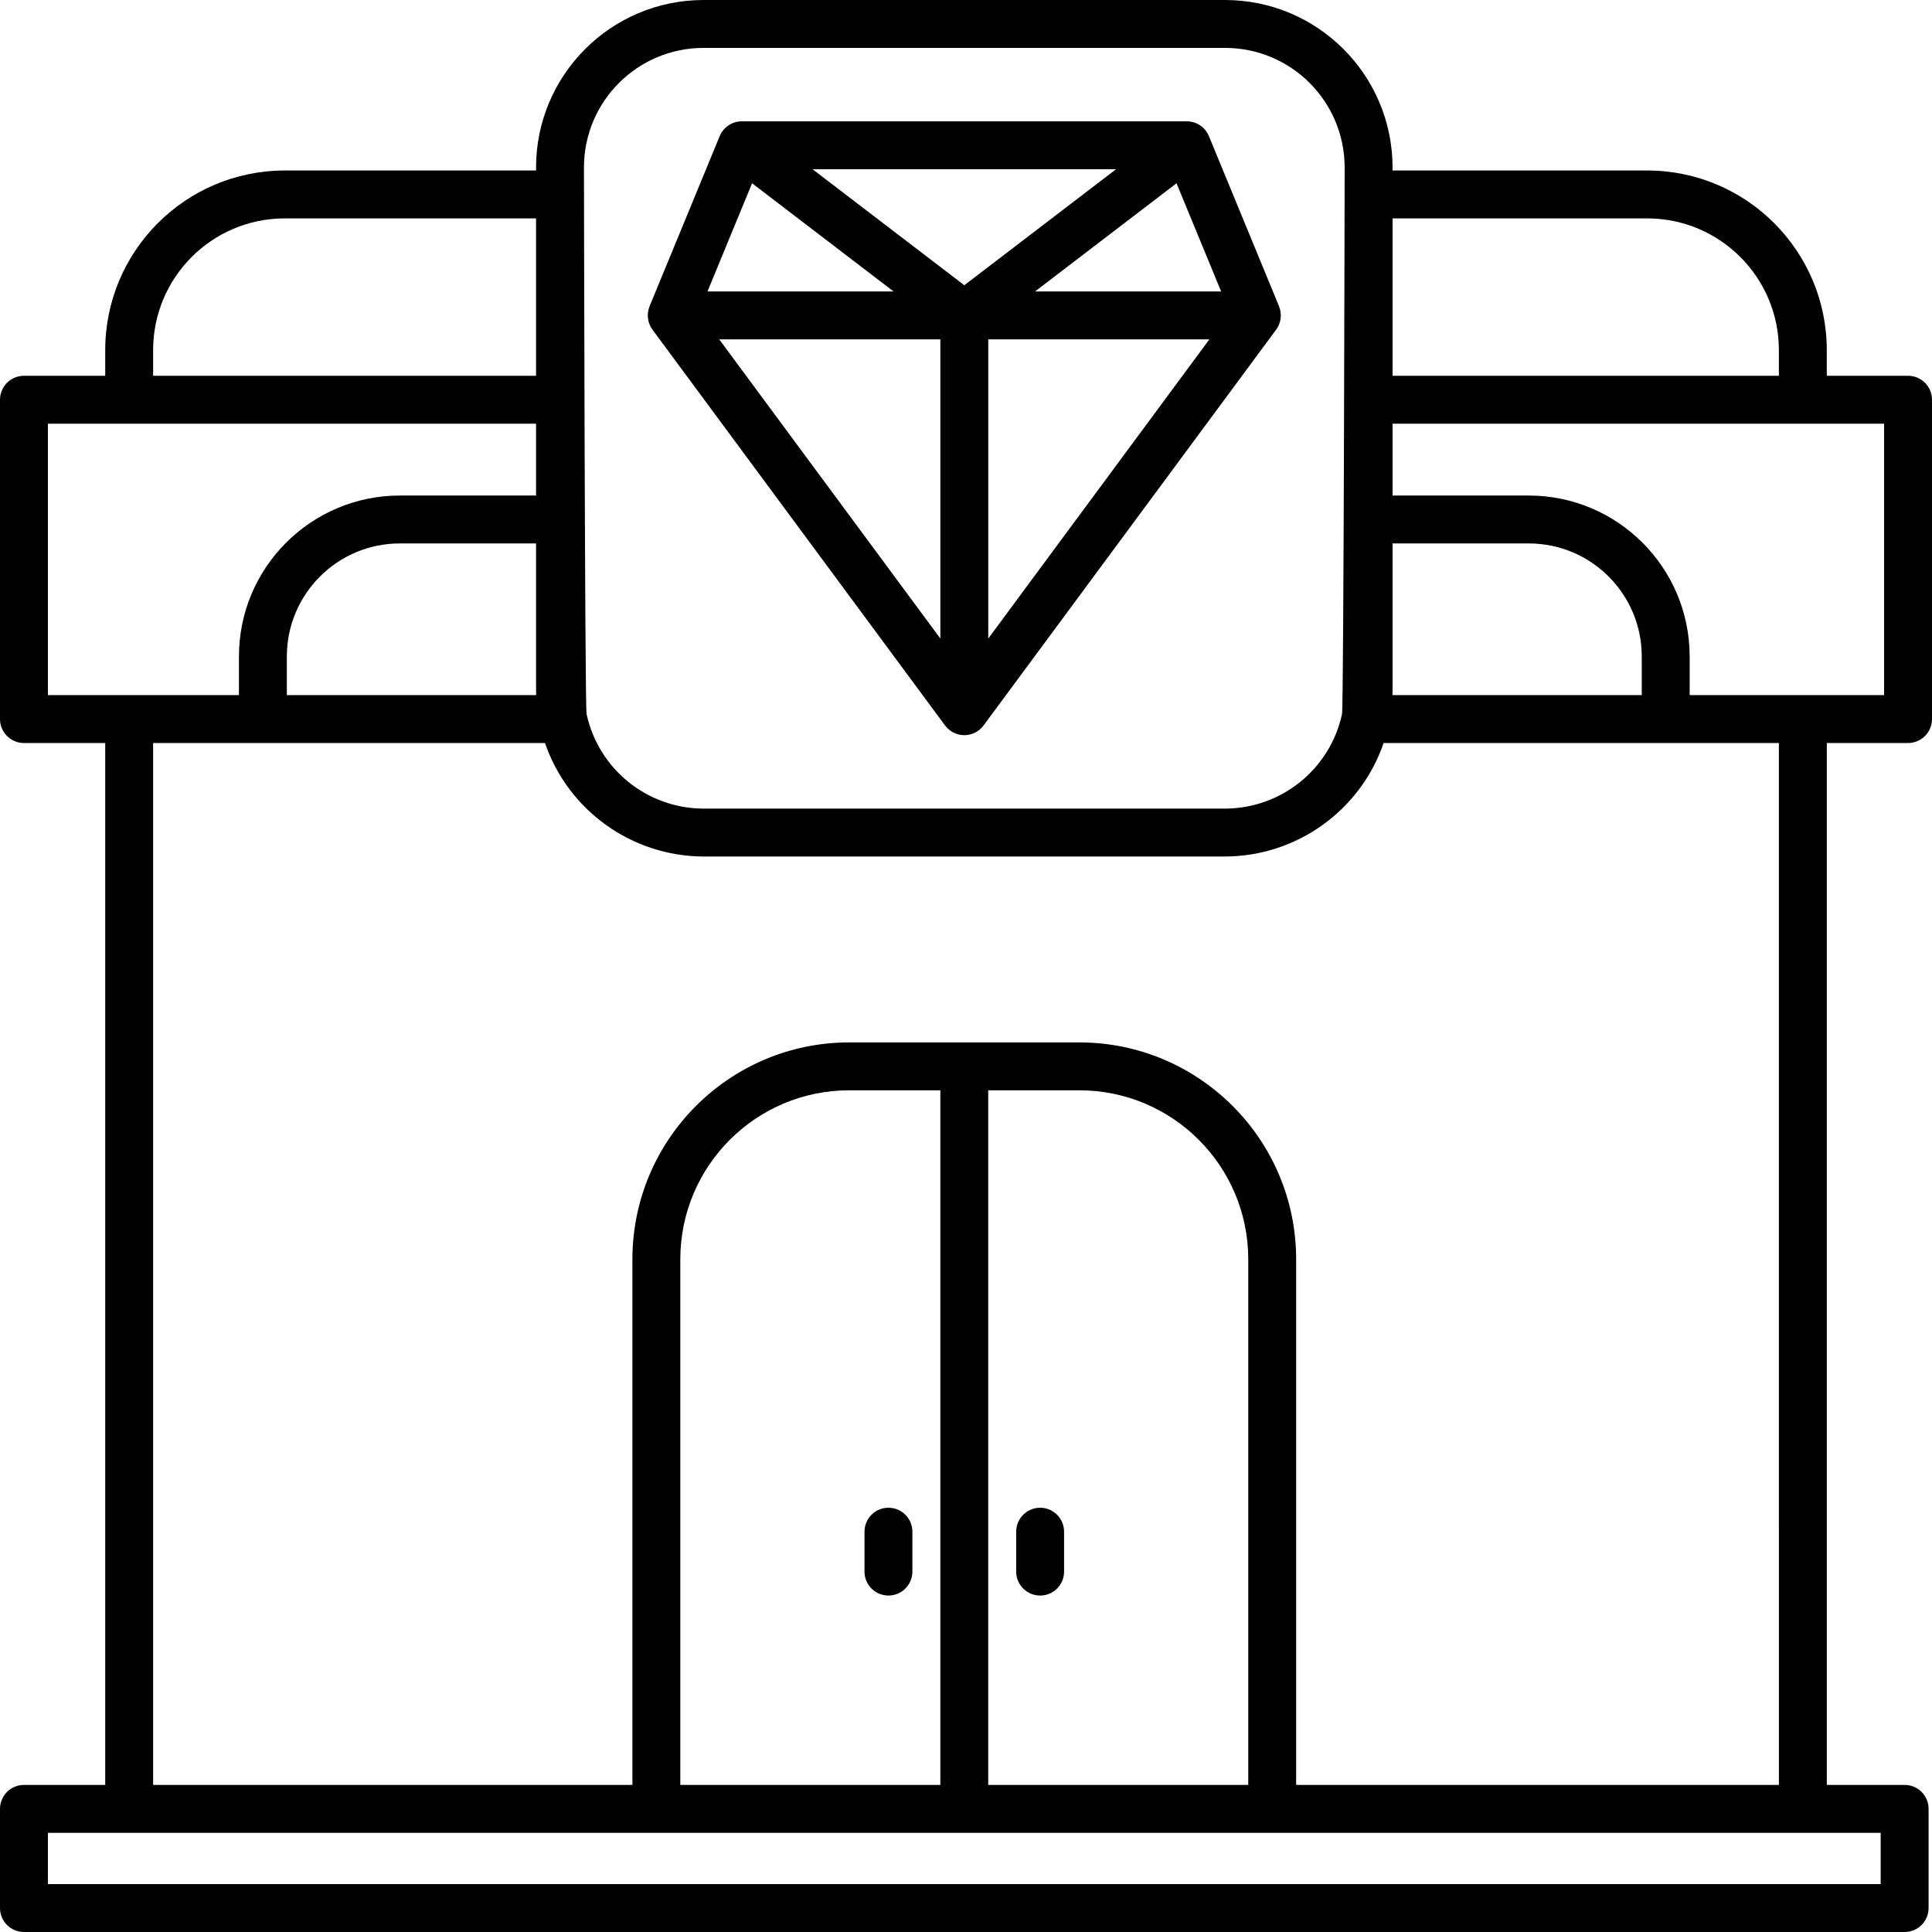 <svg width="512" height="512" viewBox="0 0 512 512" fill="none" xmlns="http://www.w3.org/2000/svg">
<path d="M505.653 196.908C507.336 196.908 508.951 196.239 510.141 195.049C511.331 193.859 512 192.244 512 190.561V105.933C512 104.25 511.331 102.635 510.141 101.445C508.951 100.255 507.336 99.586 505.653 99.586H484.116V92.752C484.089 66.494 462.812 45.212 436.554 45.18H369.041V44.355C369.014 19.87 349.171 0.028 324.686 0H186.415C161.93 0.028 142.087 19.87 142.059 44.356V45.181H75.446C49.188 45.214 27.912 66.495 27.885 92.753V99.587H6.347C4.664 99.587 3.049 100.256 1.859 101.446C0.669 102.636 0 104.251 0 105.934L0 190.562C0 192.245 0.669 193.86 1.859 195.05C3.049 196.24 4.664 196.909 6.347 196.909H27.885V473.018H6.347C4.664 473.018 3.049 473.687 1.859 474.877C0.669 476.067 0 477.682 0 479.365L0 505.654C0 507.337 0.669 508.951 1.859 510.141C3.05 511.331 4.664 512 6.347 512H504.749C506.432 512 508.047 511.331 509.237 510.141C510.427 508.951 511.096 507.336 511.096 505.653V479.364C511.096 477.681 510.427 476.066 509.237 474.876C508.047 473.686 506.432 473.017 504.749 473.017H484.121V196.908H505.653ZM499.306 184.214H447.778V173.942C447.751 150.414 428.685 131.348 405.157 131.321H369.041V112.28H499.306V184.214ZM369.041 182.627V144.015H405.157C421.677 144.034 435.065 157.421 435.084 173.942V184.214H369.014C369.033 183.685 369.042 183.156 369.041 182.627ZM436.554 57.875C455.805 57.898 471.404 73.501 471.422 92.752V99.586H369.041V57.875H436.554ZM154.753 44.356C154.773 26.878 168.937 12.714 186.414 12.695H324.686C342.164 12.715 356.327 26.879 356.346 44.356C356.346 44.356 356.113 187.087 355.65 189.242C352.484 203.822 339.606 214.24 324.686 214.289H186.415C171.49 214.238 158.609 203.814 155.447 189.227C154.987 187.085 154.753 44.356 154.753 44.356ZM142.087 184.214H76.017V173.942C76.033 157.425 89.416 144.037 105.933 144.015H142.059V182.627C142.059 183.158 142.068 183.687 142.087 184.214ZM40.579 92.752C40.596 73.501 56.195 57.898 75.446 57.875H142.059V99.586H40.579V92.752ZM12.694 112.28H142.059V131.321H105.933C82.408 131.351 63.347 150.417 63.323 173.942V184.214H12.694V112.28ZM286.075 288.941C310.768 288.972 330.776 308.985 330.801 333.678V473.017H261.893V288.941H286.075ZM249.198 473.017H180.29V333.678C180.318 308.982 200.331 288.969 225.027 288.941H249.199V473.017H249.198ZM498.402 499.306H12.694V485.712H498.402V499.306ZM471.427 473.017H343.495V333.678C343.462 301.977 317.775 276.286 286.075 276.247H225.026C193.323 276.283 167.631 301.975 167.595 333.678V473.017H40.579V196.908H144.428C150.602 214.843 167.447 226.909 186.414 226.983H324.686C343.654 226.909 360.5 214.844 366.674 196.908H471.421L471.427 473.017Z" fill="black"/>
<path d="M275.645 422.838C277.328 422.838 278.943 422.169 280.133 420.979C281.323 419.789 281.992 418.174 281.992 416.491V405.912C281.992 404.228 281.323 402.614 280.133 401.424C278.943 400.234 277.328 399.565 275.645 399.565C273.962 399.565 272.347 400.234 271.157 401.424C269.967 402.614 269.298 404.228 269.298 405.912V416.491C269.298 418.174 269.967 419.789 271.157 420.979C272.347 422.169 273.962 422.838 275.645 422.838ZM235.445 422.838C237.128 422.838 238.743 422.169 239.933 420.979C241.123 419.789 241.792 418.174 241.792 416.491V405.912C241.792 404.228 241.123 402.614 239.933 401.424C238.743 400.234 237.128 399.565 235.445 399.565C233.762 399.565 232.147 400.234 230.957 401.424C229.767 402.614 229.098 404.228 229.098 405.912V416.491C229.098 418.174 229.767 419.789 230.957 420.979C232.147 422.169 233.762 422.838 235.445 422.838ZM172.907 87.355L250.447 192.255C251.037 193.053 251.806 193.702 252.693 194.149C253.579 194.596 254.558 194.829 255.551 194.829C256.544 194.829 257.523 194.596 258.409 194.149C259.296 193.702 260.065 193.053 260.655 192.255L338.195 87.355C338.83 86.492 339.236 85.483 339.375 84.421C339.515 83.359 339.383 82.279 338.993 81.282C338.98 81.243 338.975 81.203 338.959 81.164L320.375 36.082C319.896 34.92 319.082 33.926 318.038 33.227C316.993 32.528 315.765 32.154 314.508 32.154H196.592C195.335 32.154 194.106 32.527 193.061 33.226C192.017 33.926 191.203 34.919 190.724 36.082L172.143 81.164C172.129 81.204 172.118 81.245 172.108 81.287C171.717 82.283 171.586 83.363 171.726 84.424C171.865 85.485 172.272 86.493 172.907 87.355ZM249.203 169.218L190.598 89.93H249.203V169.218ZM261.898 169.218V89.93H320.503L261.898 169.218ZM323.609 77.236H274.3L311.792 48.568L323.609 77.236ZM255.55 75.592L215.342 44.853H295.758L255.55 75.592ZM199.309 48.567L236.801 77.235H187.492L199.309 48.567Z" fill="black"/>
</svg>
